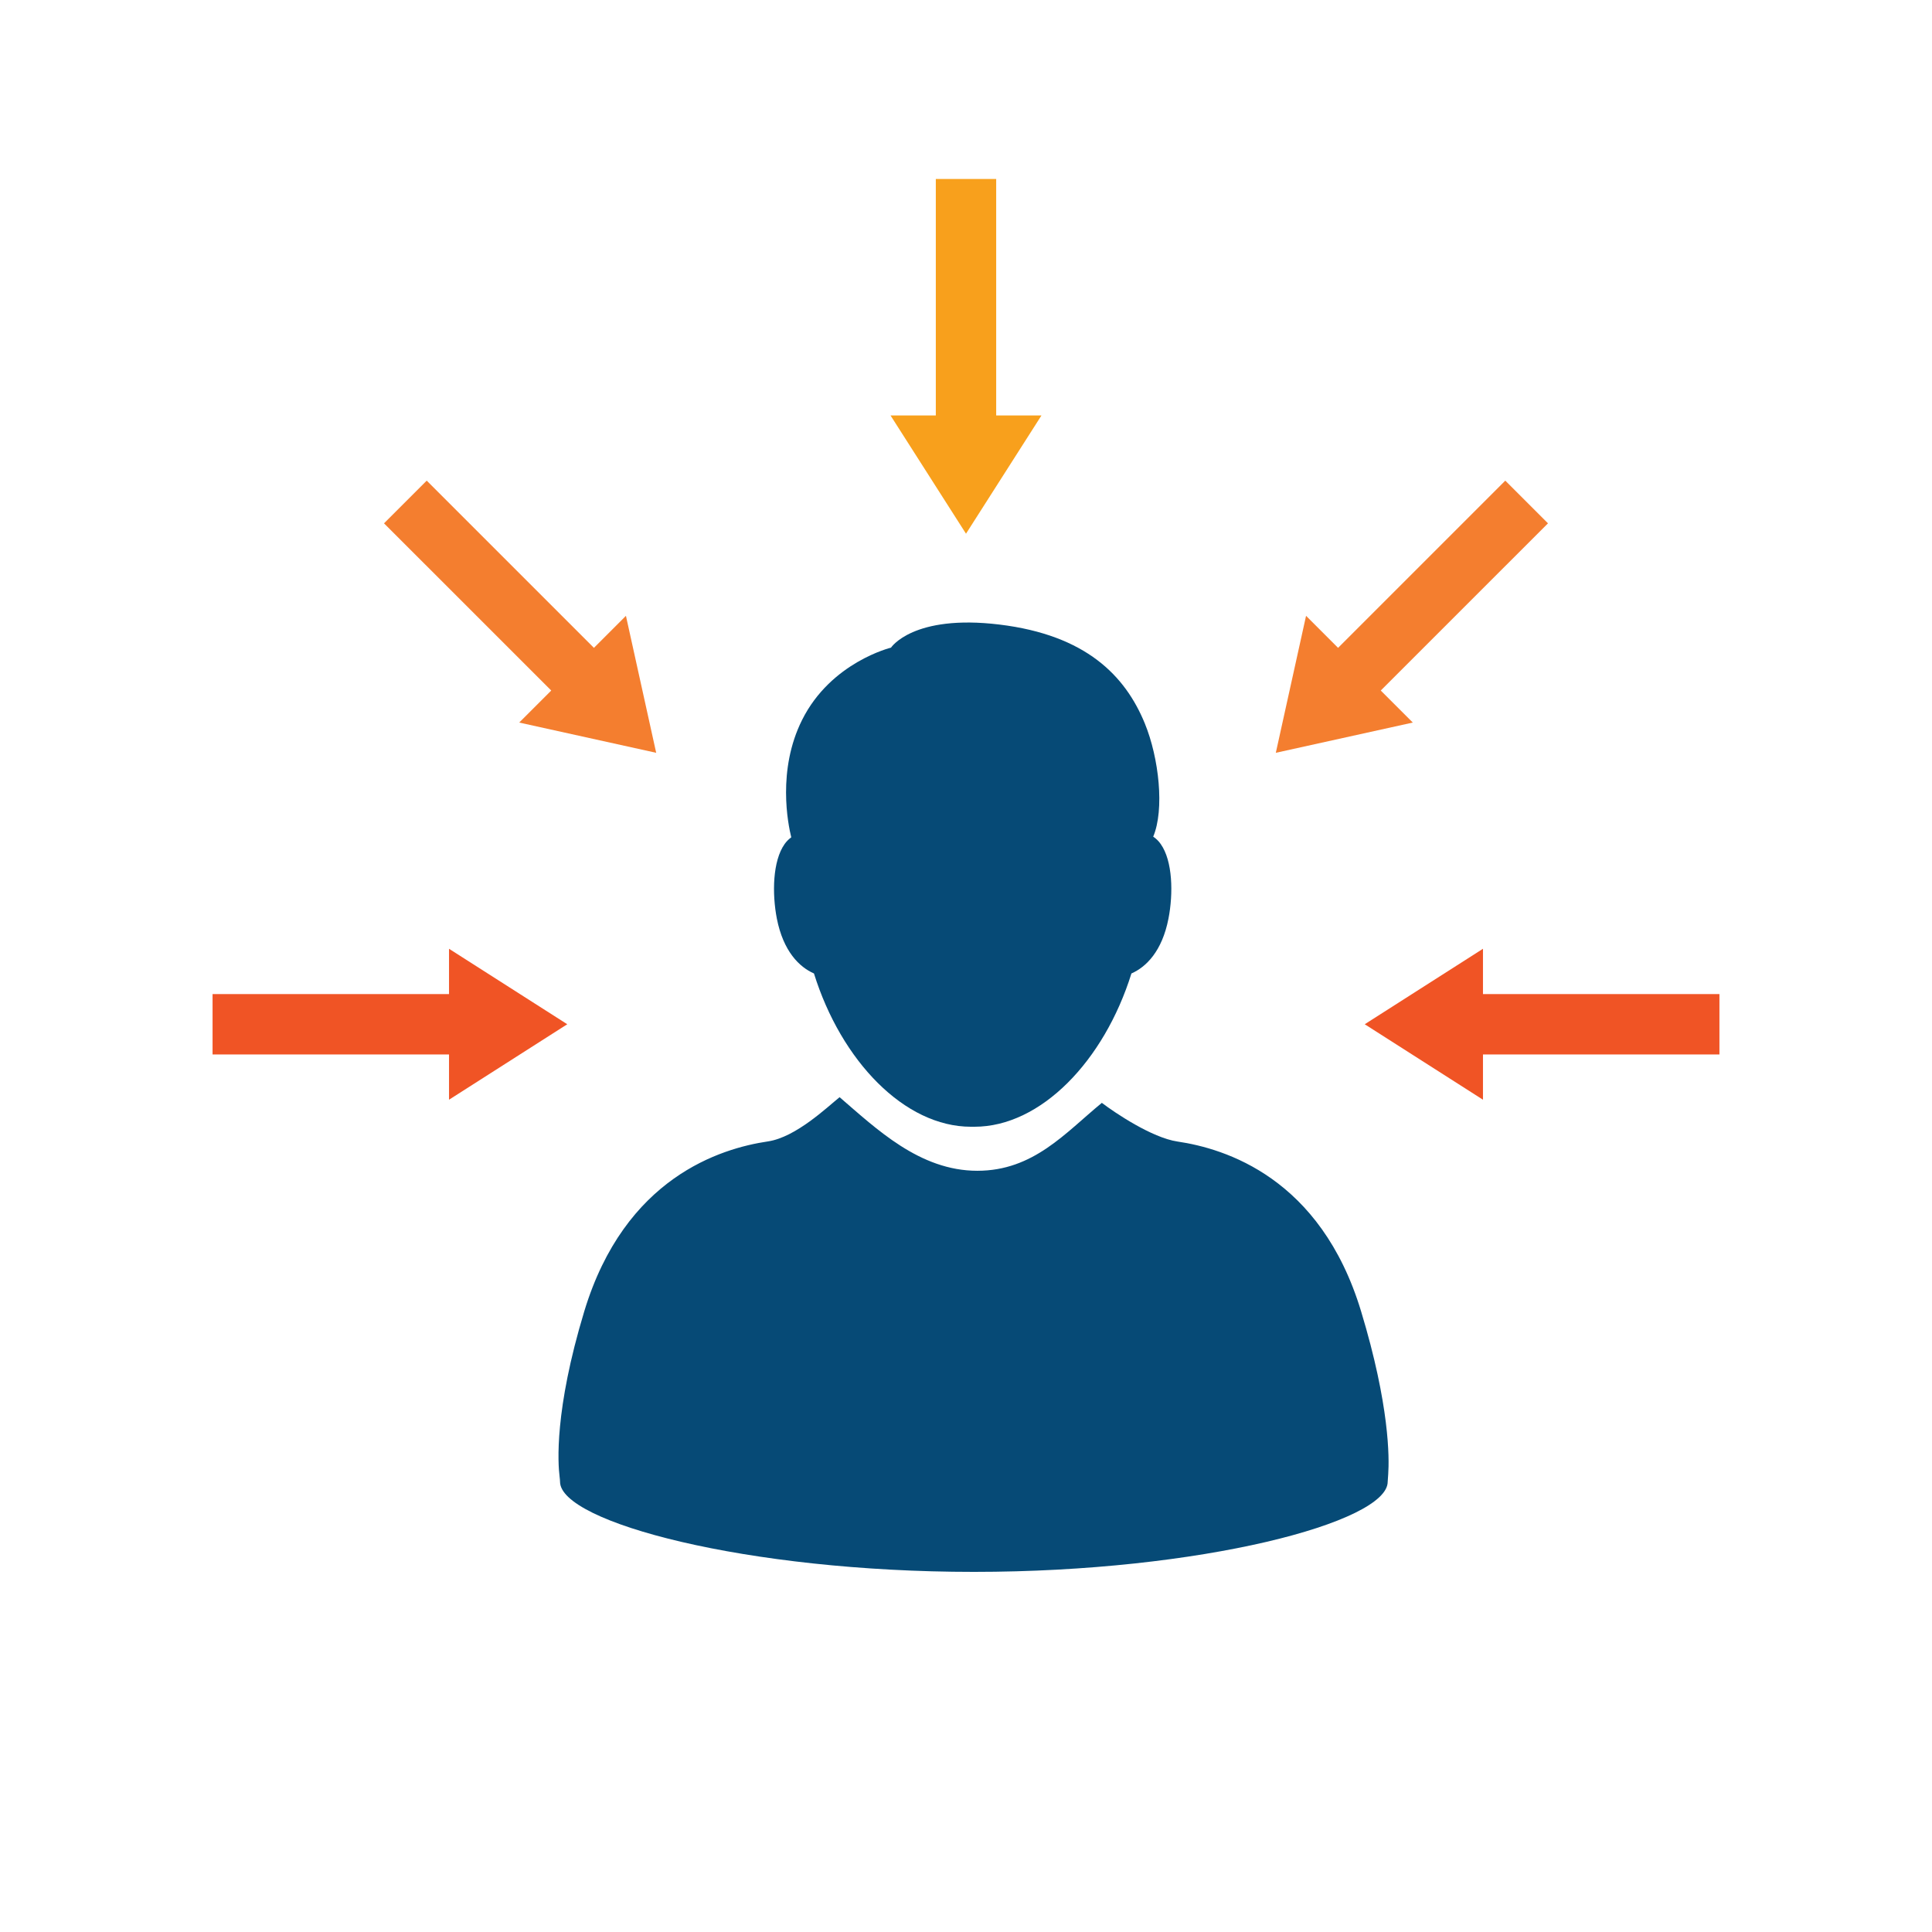 <?xml version="1.0" ?><!DOCTYPE svg  PUBLIC '-//W3C//DTD SVG 1.1//EN'  'http://www.w3.org/Graphics/SVG/1.1/DTD/svg11.dtd'><svg enable-background="new 0 0 128 128" height="128px" id="Layer_1" version="1.1" viewBox="0 0 128 128" width="128px" xml:space="preserve" xmlns="http://www.w3.org/2000/svg" xmlns:xlink="http://www.w3.org/1999/xlink"><path d="M53.927,64.494c1.805,5.792,5.996,10.156,10.402,10.156h0.229c4.404,0,8.594-4.364,10.402-10.155  c0.965-0.423,2.031-1.46,2.455-3.64c0.32-1.646,0.285-3.813-0.518-4.94c-0.141-0.201-0.307-0.361-0.494-0.485  c0.756-1.793,0.385-5.2-0.555-7.498c-1.295-3.16-3.896-5.856-9.629-6.553c-5.738-0.697-7.188,1.529-7.188,1.529  s-3.977,0.961-5.889,4.787c-1.666,3.33-0.932,6.914-0.719,7.78c-0.16,0.118-0.309,0.262-0.436,0.439  c-0.803,1.128-0.838,3.294-0.52,4.94C51.896,63.035,52.96,64.071,53.927,64.494" fill="#064A76"/><path d="M90.175,86.876c-2.686-8.871-9.035-10.784-12.166-11.247c-1.693-0.251-4.154-1.913-5.009-2.562  c-2.421,1.987-4.527,4.5-8.25,4.5c-3.826,0-6.691-2.787-9.125-4.875c-0.841,0.678-2.903,2.655-4.745,2.929  c-3.127,0.463-9.48,2.384-12.17,11.255c-1.996,6.588-1.744,10.094-1.637,10.939c0.018,0.135,0.031,0.302,0.031,0.354  c0,2.672,12.344,5.972,27.418,5.972s27.416-3.298,27.416-5.968c0-0.053,0.018-0.272,0.035-0.509  C92.046,96.605,92.071,93.131,90.175,86.876z" fill="#064A76"/><polygon fill="#F8A01C" points="69,27.525 64,35.359 59,27.525 62,27.525 62,11.859 66,11.859 66,27.525 "/><polygon fill="#F47E2F" points="34.398,47.871 43.474,49.875 41.47,40.8 39.349,42.922 28.271,31.844 25.442,34.672 36.521,45.75   "/><polygon fill="#F47E2F" points="93.602,47.871 84.526,49.875 86.53,40.8 88.651,42.922 99.729,31.844 102.558,34.672 91.479,45.75   "/><polygon fill="#F05425" points="98.251,62.859 90.417,67.859 98.251,72.859 98.251,69.859 113.917,69.859 113.917,65.859   98.251,65.859 "/><polygon fill="#F05425" points="29.749,62.859 37.583,67.859 29.749,72.859 29.749,69.859 14.083,69.859 14.083,65.859   29.749,65.859 "/></svg>